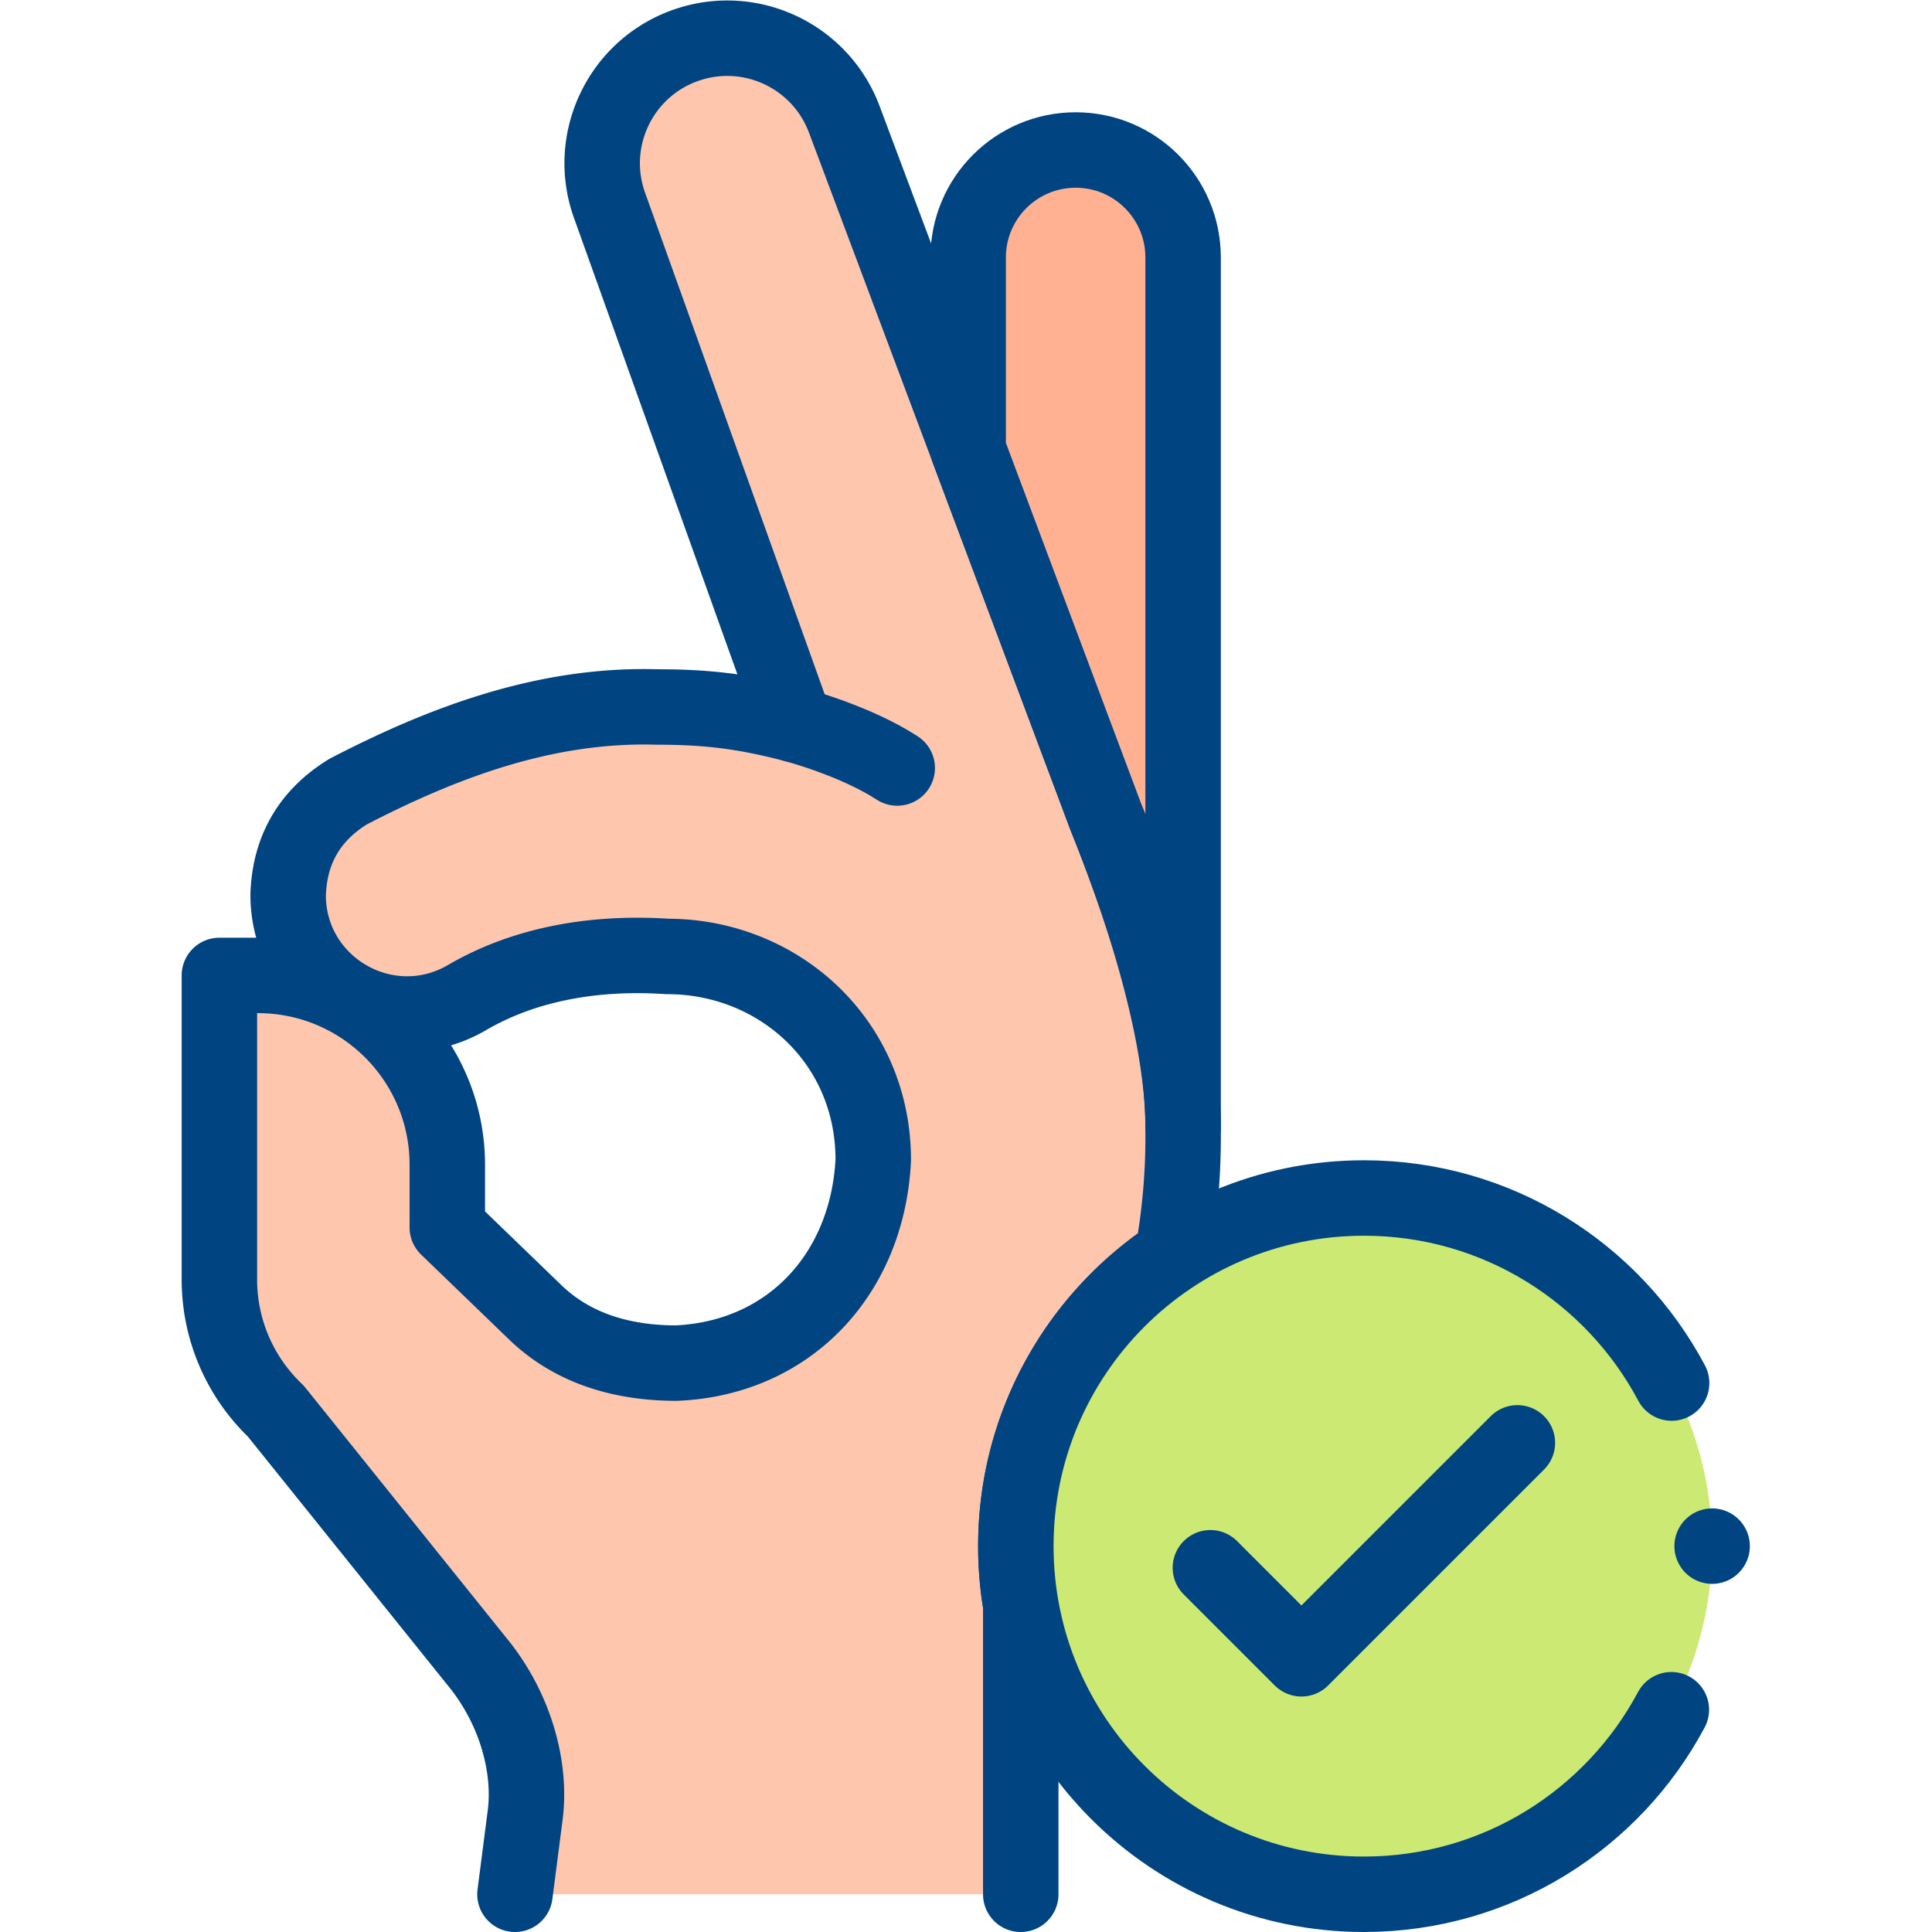 <svg xmlns="http://www.w3.org/2000/svg" version="1.1" xmlns:xlink="http://www.w3.org/1999/xlink" width="512" height="512" x="0" y="0" viewBox="0 0 682.667 682.667" style="enable-background:new 0 0 512 512" xml:space="preserve" class=""><g><defs><clipPath id="a" clipPathUnits="userSpaceOnUse"><path d="M0 512h512V0H0Z" fill="#004481" opacity="1" data-original="#000000"></path></clipPath></defs><g clip-path="url(#a)" transform="matrix(1.333 0 0 -1.333 0 682.667)"><path d="M0 0v-2.632c0-10.569-.958-21.077-2.844-31.404-25-16.508-41.498-44.856-41.498-77.067a91.84 91.84 0 0 1 1.311-15.54l-.01-.01v-76.734h-134.076l2.654 20.543c1.754 12.616-1.899 27.084-11.902 40.136l-54.154 67.406a48.12 48.12 0 0 0-14.945 34.853v80.626h10.215c8.814 0 17.094-2.269 24.284-6.252 15.45-8.552 25.918-25.03 25.918-43.949v-16.6l23.305-22.499c10.096-9.751 23.367-13.462 37.394-13.462 29.841 1.271 50.716 23.507 52.209 53.862 0 31.454-25.141 53.932-54.578 53.932-18.475 1.221-37.374-1.623-53.439-11.093-10.276-5.839-21.763-5.193-30.809-.191-9.469 5.234-16.276 15.238-16.276 27.581.383 11.981 5.687 21.107 15.893 27.39 25.645 13.302 52.682 23.316 81.958 22.438 12.233 0 22.287-.927 36.658-4.75l-49.153 137.273c-6.595 17.638 2.814 37.222 20.704 43.092a33.001 33.001 0 0 0 10.347 1.664c13.453 0 26.048-8.259 31.02-21.521l32.836-87.565 36.456-97.246C-11.03 58.331 0 26.9 0 0" style="fill-opacity:1;fill-rule:nonzero;stroke:none" transform="translate(313.62 213.387)" fill="#ffc6ae" data-original="#ffc6ae"></path><path d="m0 0 2.653 20.543C4.408 33.159.347 48.488-9.248 60.679l-54.154 67.406a48.121 48.121 0 0 0-14.946 34.853v80.626h10.216c8.814 0 17.094-2.269 24.284-6.252 15.45-8.552 25.917-25.03 25.917-43.949v-16.599l23.306-22.499c10.095-9.752 23.366-13.463 37.394-13.463 29.84 1.271 50.716 23.507 52.209 53.862 0 31.454-25.142 53.933-54.579 53.933-18.475 1.22-37.374-1.624-53.439-11.094-10.275-5.838-21.762-5.193-30.808-.191-9.469 5.234-16.277 15.238-16.277 27.582.384 11.98 5.688 21.106 15.894 27.39 25.645 13.301 52.682 23.315 81.958 22.438 12.232 0 22.287-.928 36.657-4.75L25.232 447.244c-6.595 17.638 2.813 37.222 20.704 43.092A32.997 32.997 0 0 0 56.283 492c13.452 0 26.048-8.259 31.02-21.521l32.836-87.565 36.456-97.246c9.411-23.706 20.522-55.38 20.522-82.281v-2.632a174.77 174.77 0 0 0-2.844-31.403c-25-16.509-41.499-44.857-41.499-77.067 0-5.295.444-10.489 1.311-15.541l-.009-.01V0" style="stroke-width:20;stroke-linecap:round;stroke-linejoin:round;stroke-miterlimit:10;stroke-dasharray:none;stroke-opacity:1" transform="translate(136.503 10)" fill="none" stroke="#004481" stroke-width="20" stroke-linecap="round" stroke-linejoin="round" stroke-miterlimit="10" stroke-dasharray="none" stroke-opacity="" data-original="#000000" opacity="1"></path><path d="M0 0v-50.962l36.458-97.249s20.519-48.067 20.519-82.265V0c0 15.733-12.755 28.488-28.489 28.488C12.755 28.488 0 15.733 0 0" style="fill-opacity:1;fill-rule:nonzero;stroke:none" transform="translate(256.638 443.878)" fill="#ffb192" data-original="#ffb192"></path><path d="M0 0v-50.962l36.458-97.249s20.519-48.067 20.519-82.265V0c0 15.733-12.755 28.488-28.489 28.488C12.755 28.488 0 15.733 0 0Z" style="stroke-width:20;stroke-linecap:round;stroke-linejoin:round;stroke-miterlimit:10;stroke-dasharray:none;stroke-opacity:1" transform="translate(256.638 443.878)" fill="none" stroke="#004481" stroke-width="20" stroke-linecap="round" stroke-linejoin="round" stroke-miterlimit="10" stroke-dasharray="none" stroke-opacity="" data-original="#000000" opacity="1"></path><path d="M0 0s15.78-4.155 26.949-11.416" style="stroke-width:20;stroke-linecap:round;stroke-linejoin:round;stroke-miterlimit:10;stroke-dasharray:none;stroke-opacity:1" transform="translate(210.887 319.966)" fill="none" stroke="#004481" stroke-width="20" stroke-linecap="round" stroke-linejoin="round" stroke-miterlimit="10" stroke-dasharray="none" stroke-opacity="" data-original="#000000" opacity="1"></path><path d="M0 0c0-50.967-41.317-92.284-92.284-92.284-50.966 0-92.283 41.317-92.283 92.284 0 50.967 41.317 92.283 92.283 92.283C-41.317 92.283 0 50.967 0 0" style="fill-opacity:1;fill-rule:nonzero;stroke:none" transform="translate(453.844 102.284)" fill="#ccea73" data-original="#ccea73" class=""></path><path d="M0 0c-15.501 29.181-46.2 49.056-81.546 49.056-50.967 0-92.284-41.317-92.284-92.284 0-50.966 41.317-92.283 92.284-92.283 35.291 0 65.951 19.813 81.475 48.92" style="stroke-width:20;stroke-linecap:round;stroke-linejoin:round;stroke-miterlimit:10;stroke-dasharray:none;stroke-opacity:1" transform="translate(443.107 145.511)" fill="none" stroke="#004481" stroke-width="20" stroke-linecap="round" stroke-linejoin="round" stroke-miterlimit="10" stroke-dasharray="none" stroke-opacity="" data-original="#000000" opacity="1"></path><path d="m0 0 24.134-24.134L81.38 33.112" style="stroke-width:20;stroke-linecap:round;stroke-linejoin:round;stroke-miterlimit:10;stroke-dasharray:none;stroke-opacity:1" transform="translate(320.844 96.552)" fill="none" stroke="#004481" stroke-width="20" stroke-linecap="round" stroke-linejoin="round" stroke-miterlimit="10" stroke-dasharray="none" stroke-opacity="" data-original="#000000" opacity="1"></path><path d="M0 0v0" style="stroke-width:20;stroke-linecap:round;stroke-linejoin:round;stroke-miterlimit:10;stroke-dasharray:none;stroke-opacity:1" transform="translate(453.844 102.284)" fill="none" stroke="#004481" stroke-width="20" stroke-linecap="round" stroke-linejoin="round" stroke-miterlimit="10" stroke-dasharray="none" stroke-opacity="" data-original="#000000" opacity="1"></path></g></g></svg>